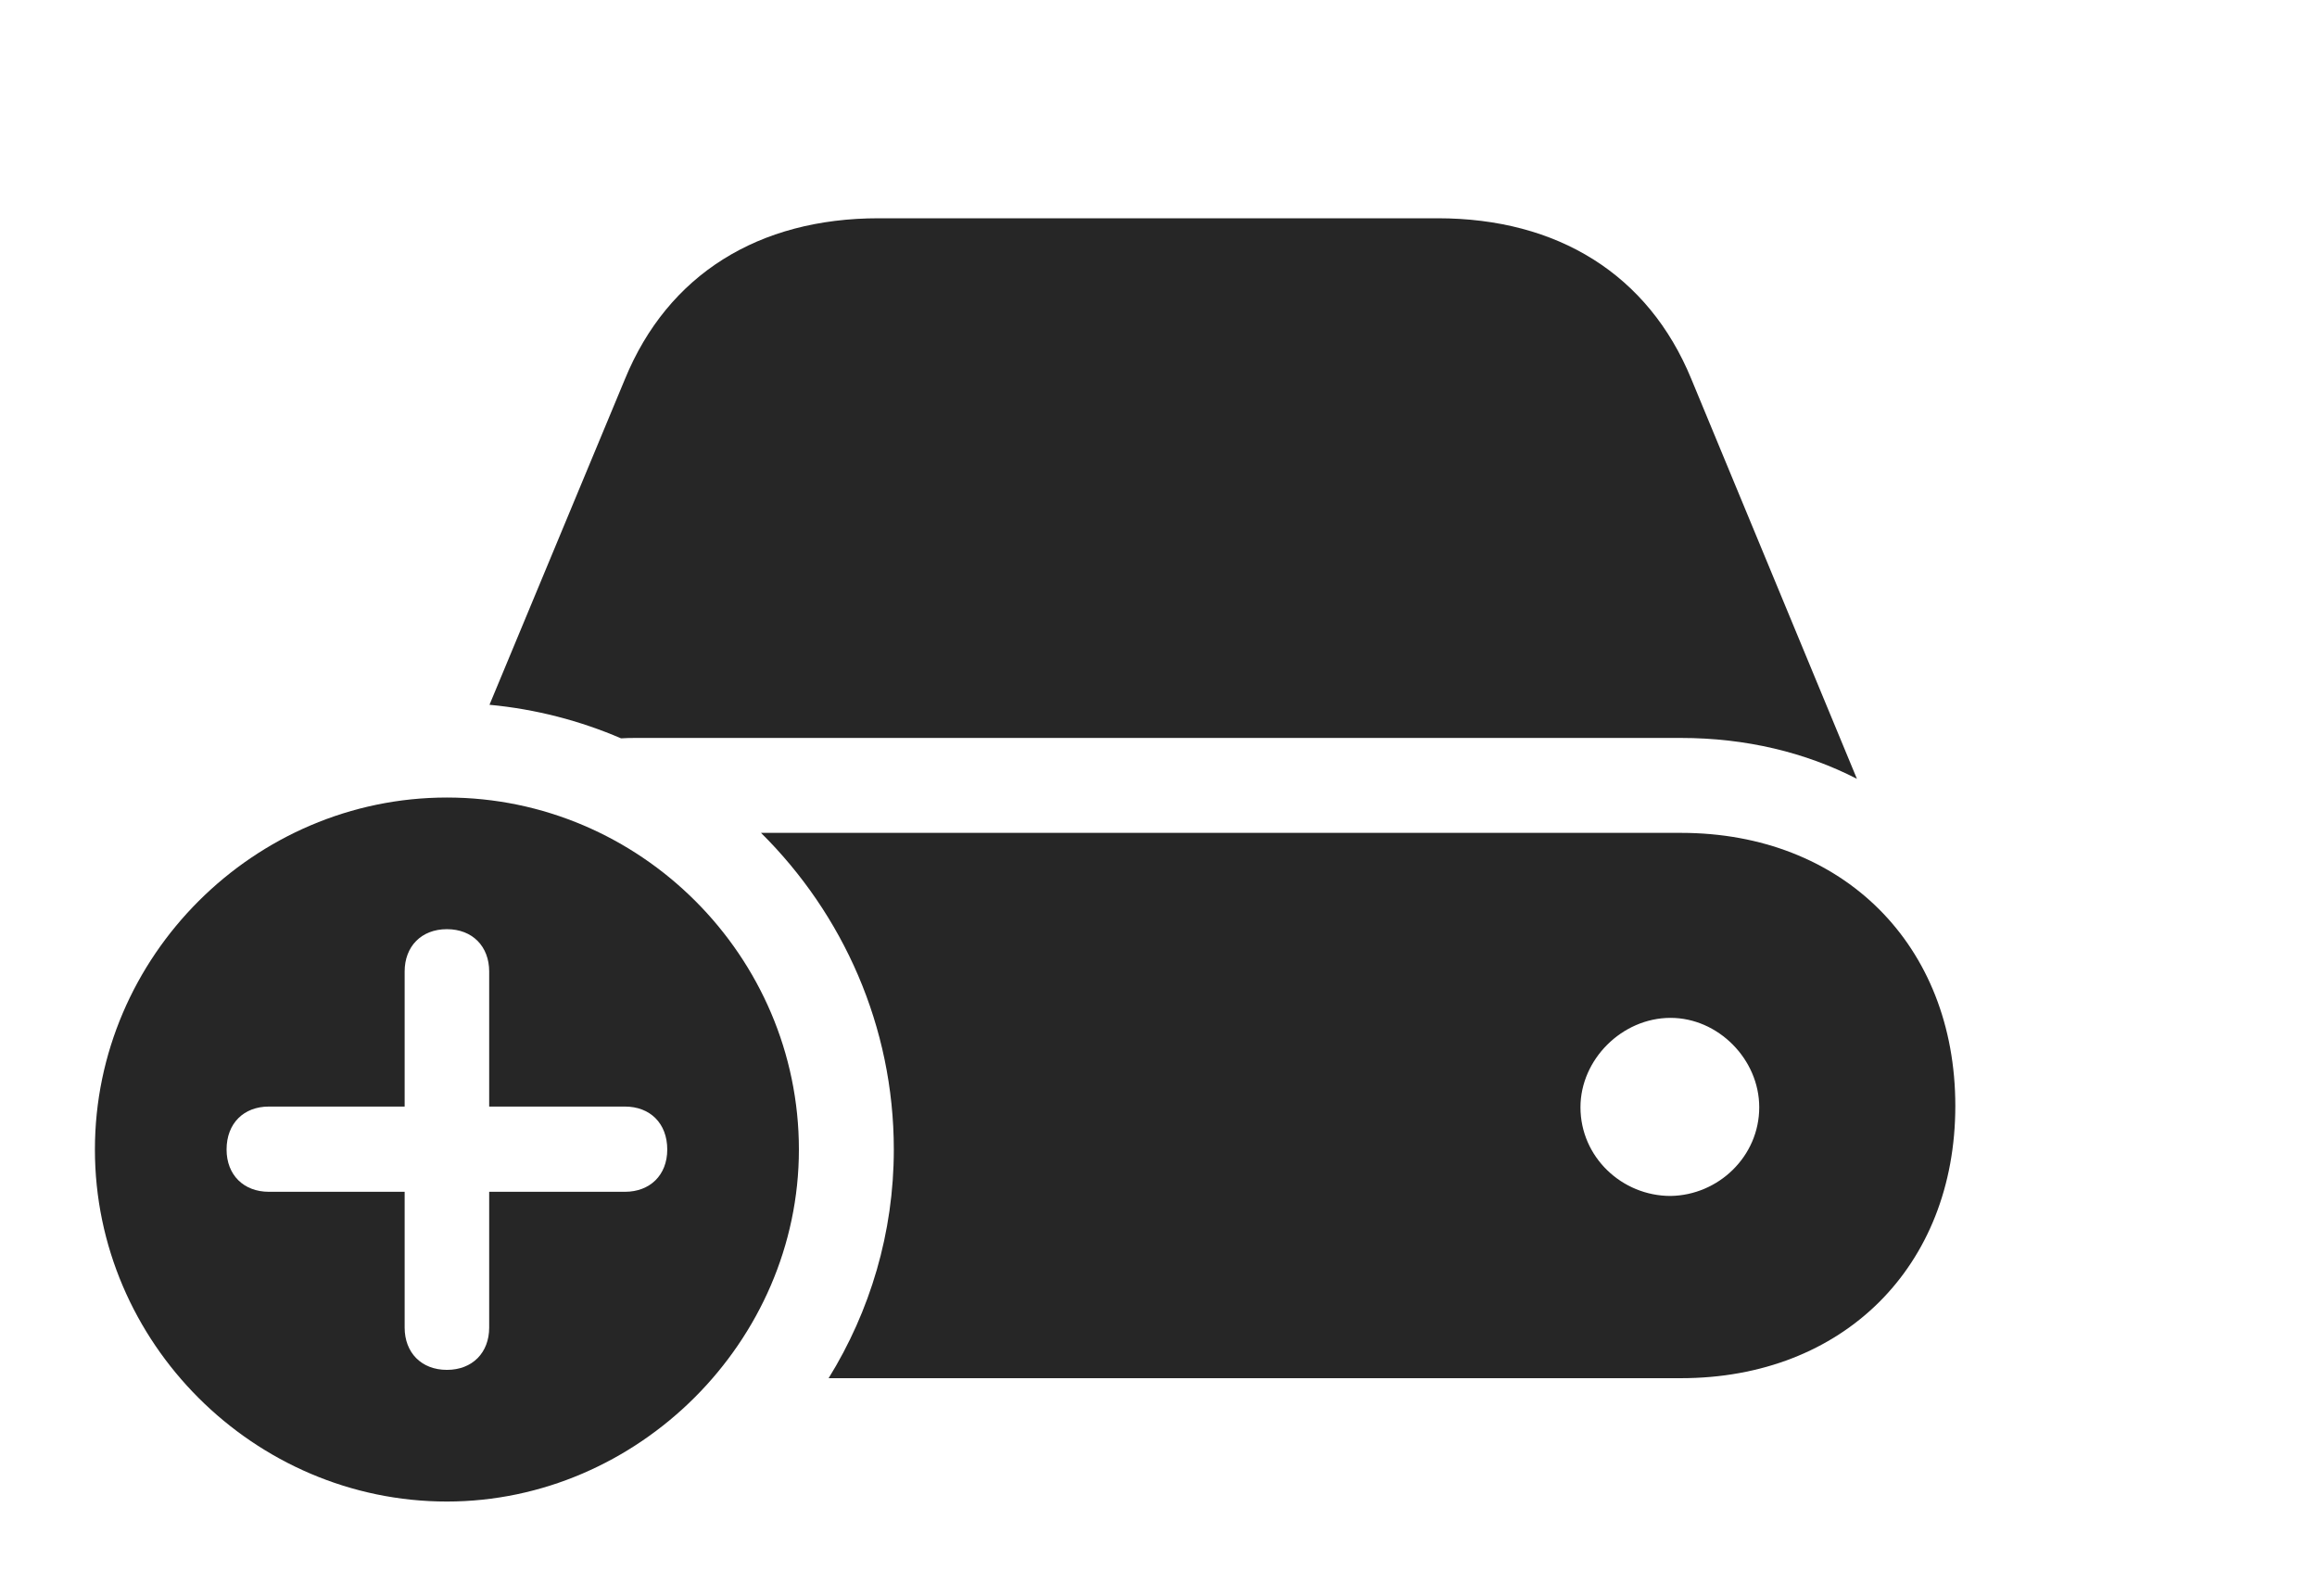 <?xml version="1.0" encoding="UTF-8"?>
<!--Generator: Apple Native CoreSVG 232.5-->
<!DOCTYPE svg
PUBLIC "-//W3C//DTD SVG 1.1//EN"
       "http://www.w3.org/Graphics/SVG/1.1/DTD/svg11.dtd">
<svg version="1.1" xmlns="http://www.w3.org/2000/svg" xmlns:xlink="http://www.w3.org/1999/xlink" width="163.281" height="112.451">
 <g>
  <rect height="112.451" opacity="0" width="163.281" x="0" y="0"/>
  <path d="M137.793 77.93C137.793 89.258 129.883 97.119 118.457 97.119L58.394 97.119C61.315 92.399 62.988 86.868 62.988 81.006C62.988 72.318 59.399 64.407 53.629 58.691L118.457 58.691C129.883 58.691 137.793 66.602 137.793 77.93ZM111.377 78.027C111.377 81.543 114.307 84.277 117.725 84.277C121.094 84.228 123.975 81.494 123.975 78.027C123.975 74.658 121.094 71.728 117.725 71.728C114.307 71.728 111.377 74.658 111.377 78.027ZM119.189 26.709L130.859 54.883C127.246 53.027 123.047 52.002 118.457 52.002L44.775 52.002C44.435 52.002 44.097 52.008 43.766 52.03C40.869 50.786 37.752 49.969 34.495 49.665L44.043 26.709C47.07 19.336 53.467 15.381 61.914 15.381L101.318 15.381C109.766 15.381 116.162 19.336 119.189 26.709Z" fill="#000000" fill-opacity="0.85"/>
  <path d="M56.299 81.006C56.299 94.531 44.971 105.811 31.494 105.811C17.92 105.811 6.689 94.629 6.689 81.006C6.689 67.383 17.92 56.201 31.494 56.201C45.117 56.201 56.299 67.383 56.299 81.006ZM28.516 68.457L28.516 77.978L18.945 77.978C17.188 77.978 15.967 79.15 15.967 81.006C15.967 82.812 17.188 83.984 18.945 83.984L28.516 83.984L28.516 93.555C28.516 95.312 29.688 96.533 31.494 96.533C33.301 96.533 34.473 95.312 34.473 93.555L34.473 83.984L44.043 83.984C45.801 83.984 47.022 82.812 47.022 81.006C47.022 79.15 45.801 77.978 44.043 77.978L34.473 77.978L34.473 68.457C34.473 66.699 33.301 65.478 31.494 65.478C29.688 65.478 28.516 66.699 28.516 68.457Z" fill="#000000" fill-opacity="0.85"/>
 </g>
</svg>
